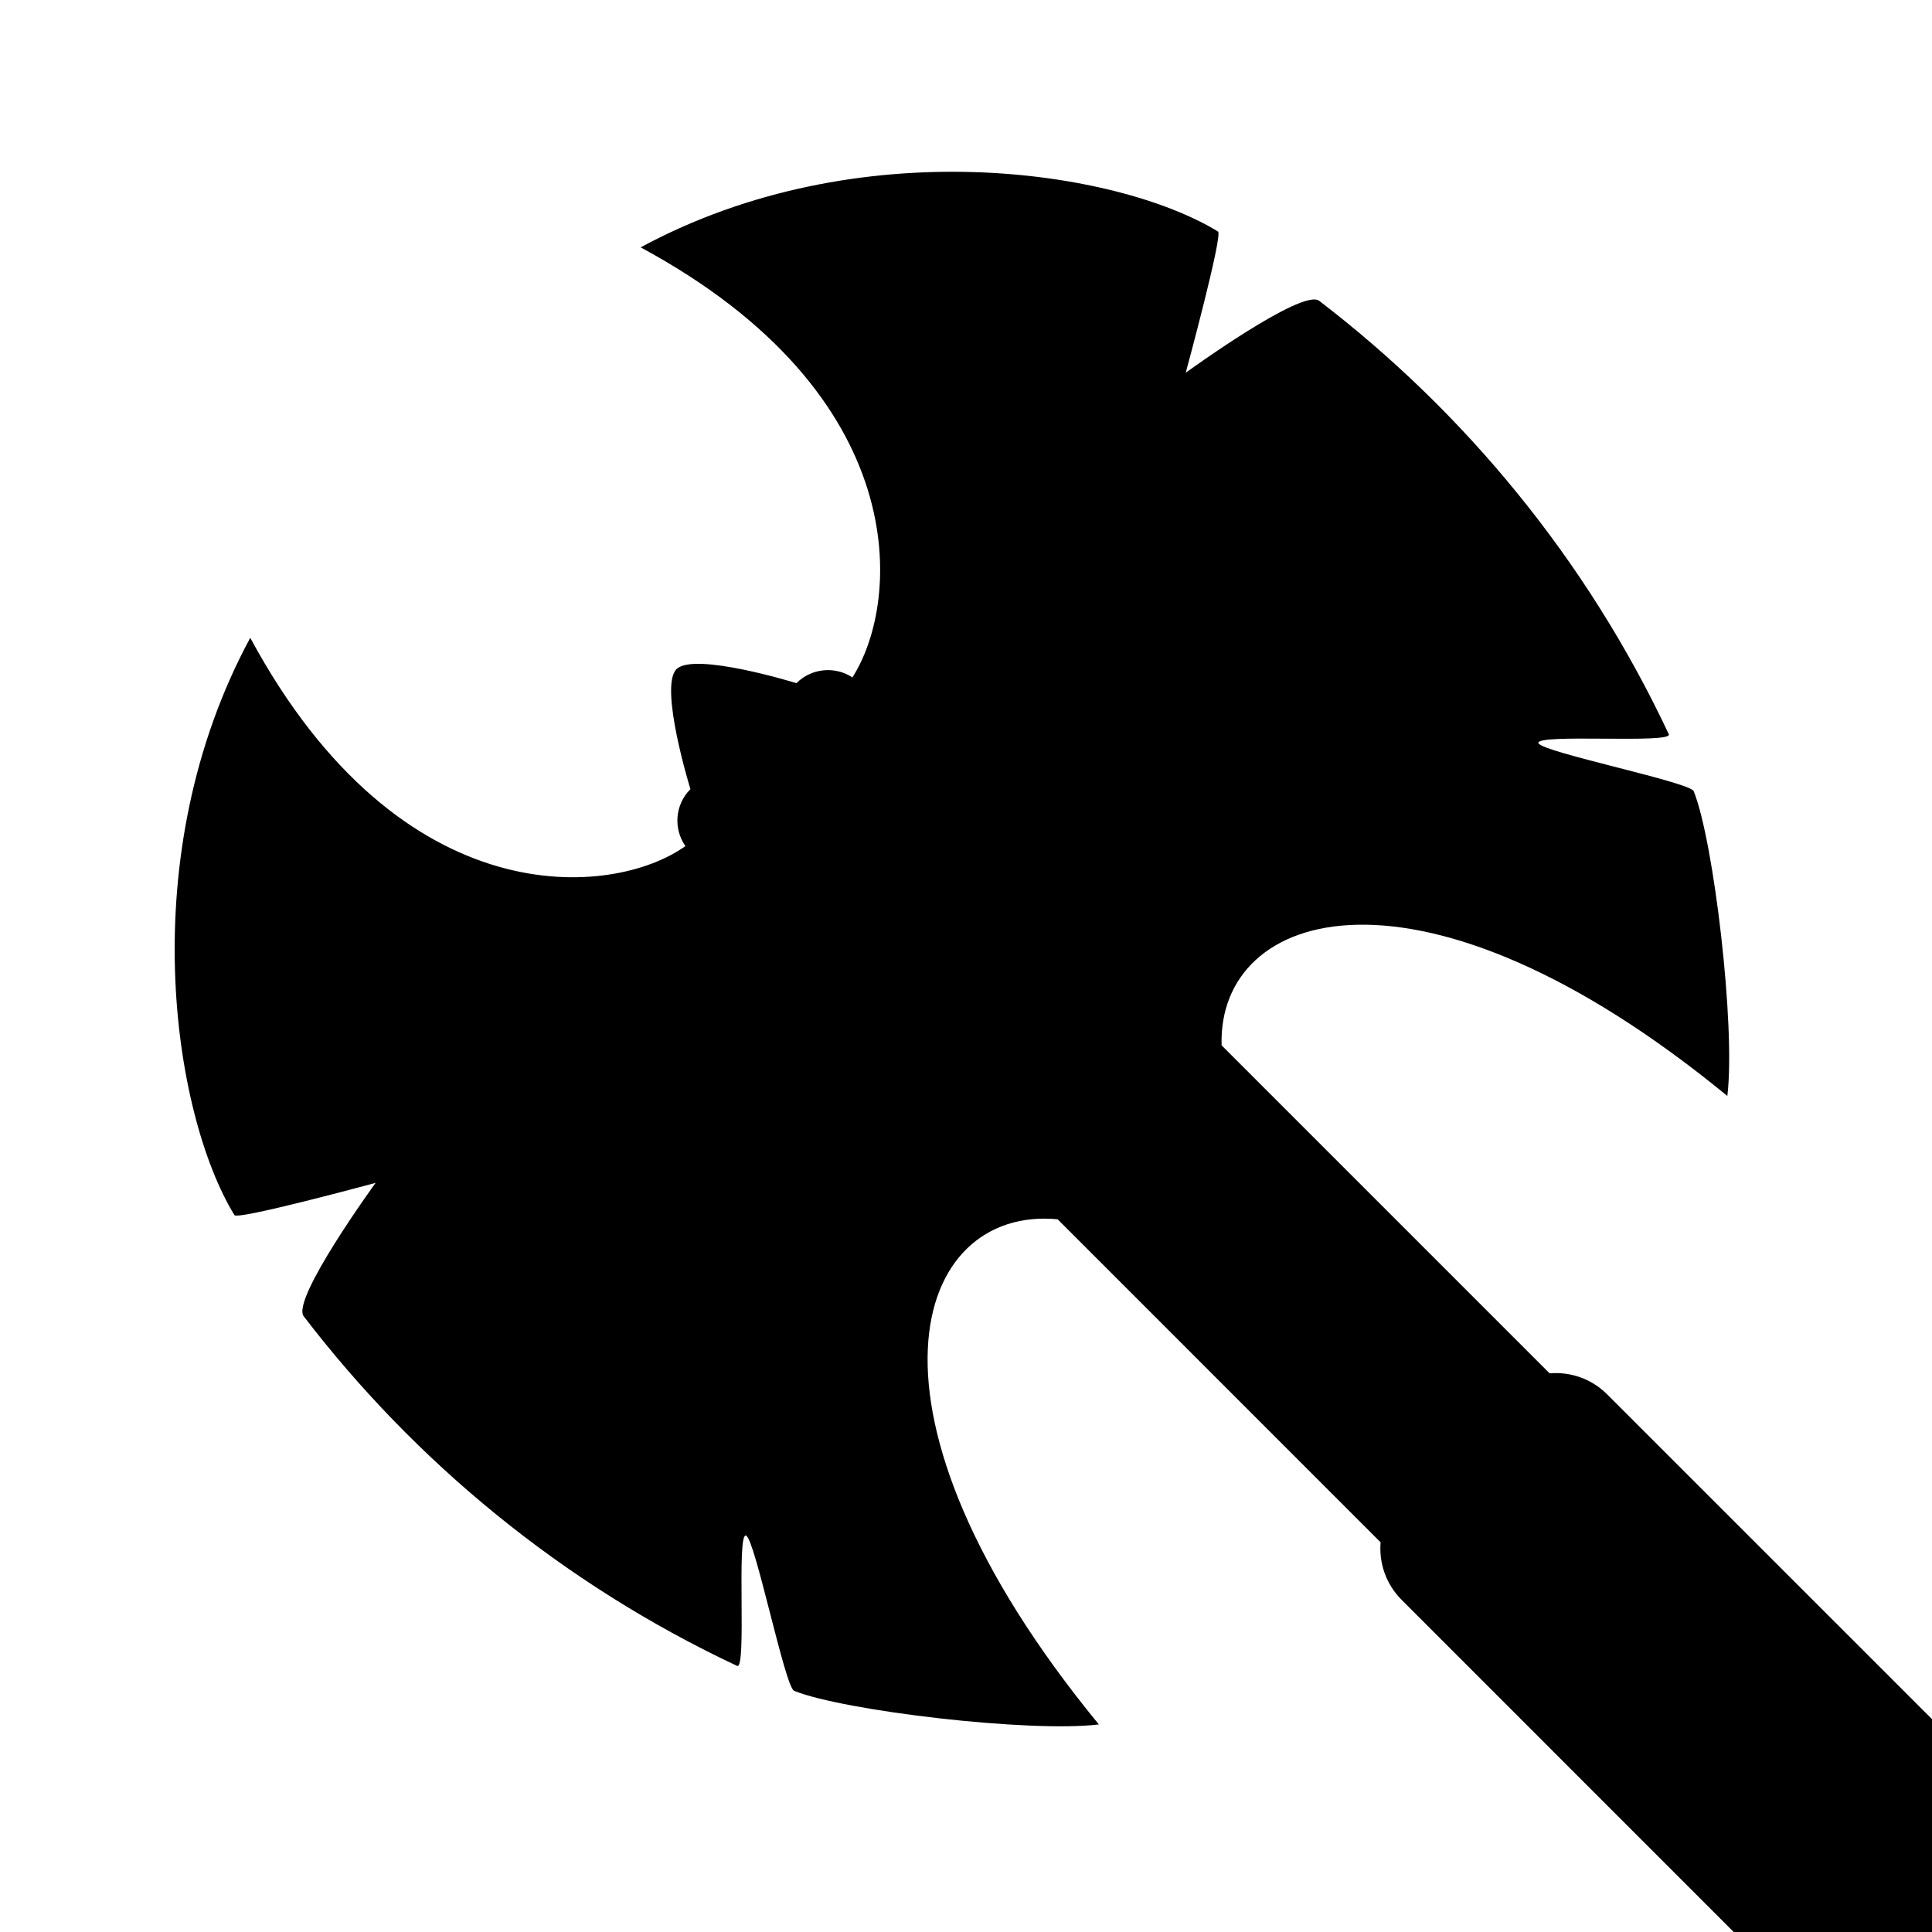 <?xml version="1.0" encoding="UTF-8" standalone="no"?><!DOCTYPE svg PUBLIC "-//W3C//DTD SVG 1.1//EN" "http://www.w3.org/Graphics/SVG/1.1/DTD/svg11.dtd"><svg width="100%" height="100%" viewBox="0 0 30 30" version="1.1" xmlns="http://www.w3.org/2000/svg" xmlns:xlink="http://www.w3.org/1999/xlink" xml:space="preserve" xmlns:serif="http://www.serif.com/" style="fill-rule:evenodd;clip-rule:evenodd;stroke-linejoin:round;stroke-miterlimit:2;"><g><path d="M26.921,30l-5.156,-5.157c-0.245,-0.245 -0.354,-0.574 -0.327,-0.894l-5.015,-5.016c-2.231,-0.213 -3.358,2.972 0.64,7.844c-1.071,0.131 -3.963,-0.211 -4.732,-0.522c-0.142,-0.058 -0.605,-2.35 -0.745,-2.41c-0.155,-0.068 0.013,2.095 -0.14,2.023c-2.727,-1.28 -5.013,-3.186 -6.73,-5.429c-0.2,-0.262 1.117,-2.072 1.117,-2.072c0,0 -2.144,0.582 -2.193,0.501c-0.96,-1.571 -1.583,-5.582 0.246,-8.964c2.35,4.357 5.646,4.031 6.757,3.234c-0.189,-0.269 -0.163,-0.644 0.078,-0.884c0,0 -0.491,-1.588 -0.217,-1.863c0.275,-0.274 1.863,0.217 1.863,0.217c0.236,-0.236 0.601,-0.266 0.869,-0.089c0.756,-1.18 0.971,-4.381 -3.288,-6.678c3.383,-1.829 7.394,-1.206 8.965,-0.246c0.081,0.049 -0.501,2.193 -0.501,2.193c0,0 1.81,-1.317 2.072,-1.117c2.243,1.717 4.149,4.003 5.429,6.73c0.072,0.153 -2.091,-0.015 -2.024,0.14c0.061,0.14 2.353,0.603 2.411,0.745c0.311,0.769 0.653,3.661 0.522,4.732c-4.764,-3.91 -7.916,-2.918 -7.853,-0.786l5.093,5.093c0.32,-0.027 0.65,0.082 0.894,0.327l5.044,5.043l0,3.305l-3.079,-0Z"/></g></svg>
